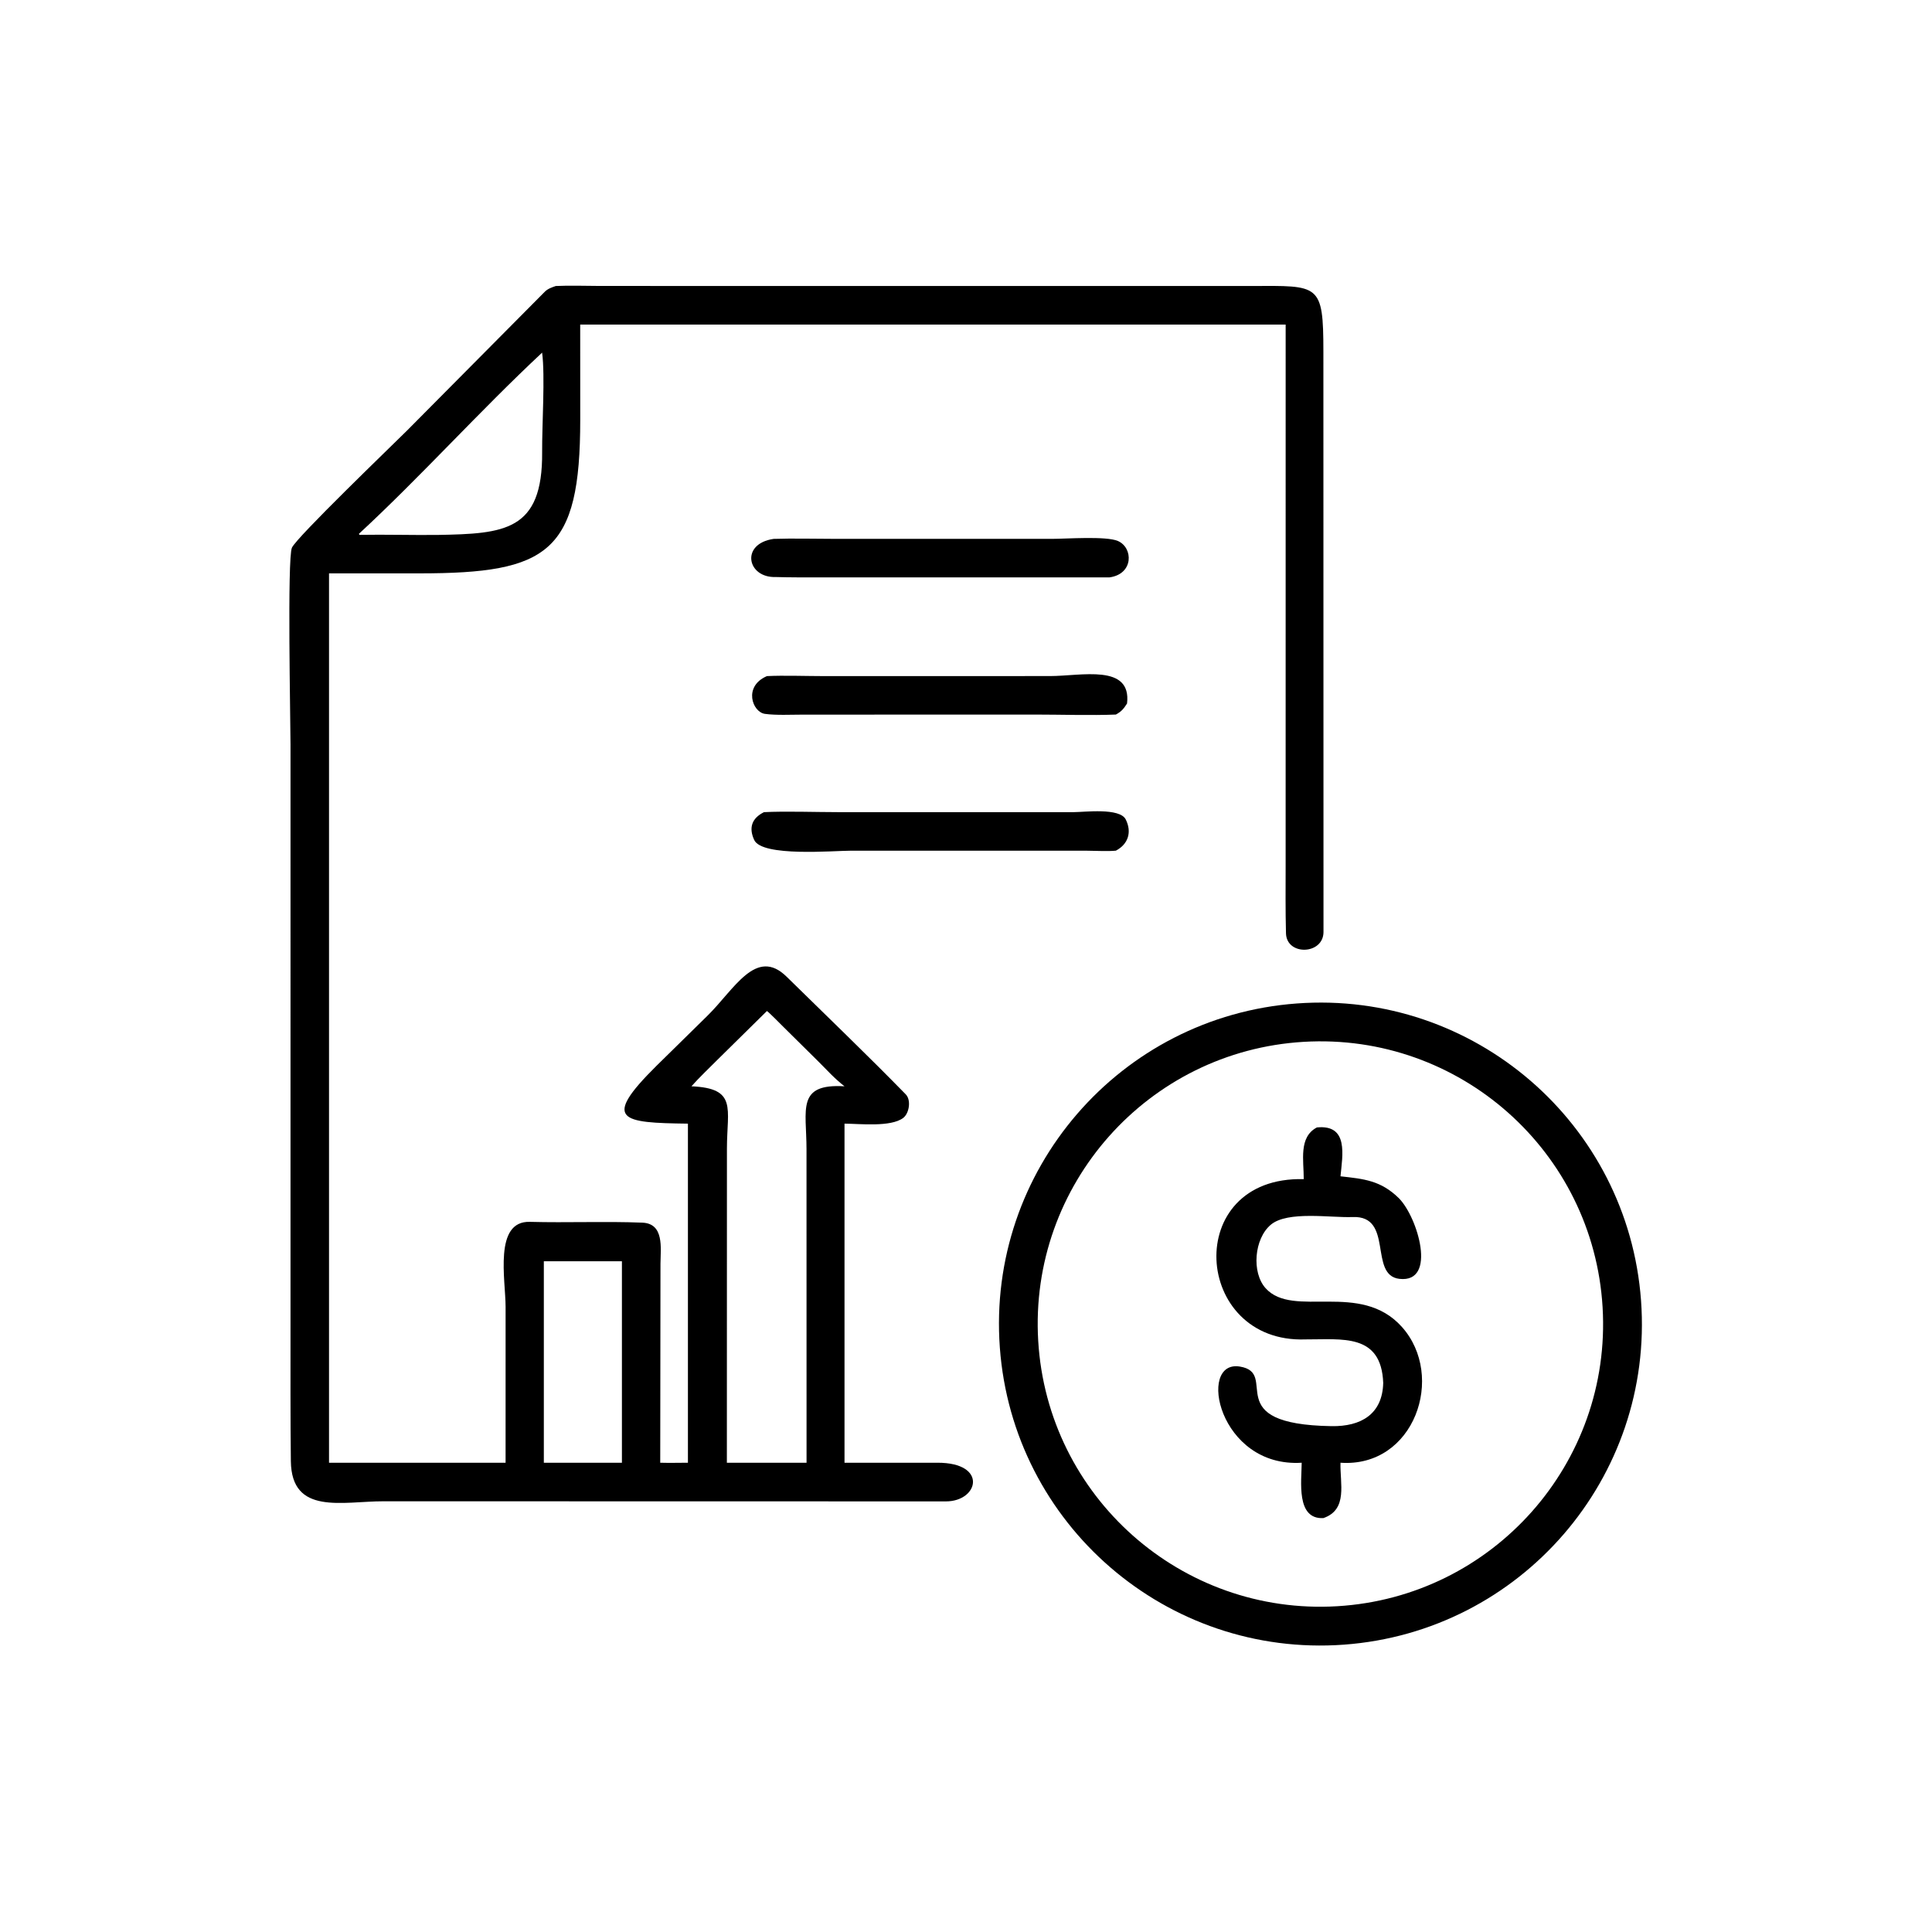 <?xml version="1.0" encoding="utf-8" ?><svg xmlns="http://www.w3.org/2000/svg" xmlns:xlink="http://www.w3.org/1999/xlink" width="1024" height="1024" viewBox="0 0 1024 1024"><path transform="scale(2 2)" d="M223.804 387.639L248.456 387.639C261.848 387.627 259.376 397.871 250.685 397.885L101.634 397.855C90.732 397.853 77.246 401.627 77.08 387.207C76.945 375.481 76.988 363.671 76.987 351.903L76.988 197.343C76.986 190.942 76.093 147.986 77.363 145.144C78.594 142.386 103.648 118.293 107.805 114.163L144.362 77.328C145.151 76.522 146.235 76.154 147.287 75.796C150.766 75.617 155.558 75.776 159.168 75.782L331.731 75.788C349.604 75.74 350.704 75.051 350.711 93.185L350.74 247.015C350.697 253.036 340.961 253.338 340.799 247.341C340.636 241.3 340.704 235.25 340.707 229.211L340.713 86.01L153.759 86.01L153.769 111.29C153.767 146.436 145.386 151.942 111.151 151.948L87.195 151.944L87.195 387.639L133.985 387.639L133.985 383.398L133.989 346.37C133.987 339.145 130.791 323.54 140.408 323.803C150.282 324.074 160.393 323.624 170.226 324.016C176.037 324.247 175.083 330.681 175.033 334.867L174.968 387.639C177.341 387.709 179.918 387.649 182.307 387.639L182.307 297.777C164.611 297.554 159.388 296.92 173.919 282.507L187.506 269.157C194.599 262.188 200.373 250.885 208.461 258.834C218.979 269.171 229.673 279.412 239.977 289.955C241.535 291.451 240.969 295.056 239.348 296.272C236.057 298.743 227.872 297.802 223.804 297.777L223.804 387.639ZM143.666 93.453C127.1 108.919 111.566 126.257 95.112 141.475C95.27 141.748 95.206 141.7 95.299 141.745C102.176 141.626 109.051 141.836 115.957 141.764C133.686 141.446 143.838 140.772 143.672 119.835C143.616 112.841 144.491 99.586 143.666 93.453ZM203.243 267.93L190.177 280.808C188.191 282.793 185.006 285.855 183.246 287.879C195.432 288.418 192.669 293.694 192.645 304.262L192.629 387.639L203.747 387.639L213.744 387.639L213.733 304.527C213.734 294.043 210.99 287.117 223.804 287.879C221.137 285.814 219.277 283.697 216.897 281.327L207.686 272.214C207.075 271.608 203.744 268.221 203.243 267.93ZM144.122 334.241L144.122 387.639L164.814 387.639L164.814 334.241L144.122 334.241Z"/><path transform="scale(2 2)" d="M294.063 153.006L216.694 153.01C212.974 153.008 209.364 153.036 205.57 152.917C197.978 153.18 196.134 144.092 205.03 142.81C210.071 142.642 216.009 142.802 221.143 142.801L278.847 142.803C282.511 142.804 293.141 142.015 296.258 143.369C300.337 145.142 300.464 152.101 294.063 153.006Z"/><path transform="scale(2 2)" d="M295.723 189.362C289.346 189.629 280.901 189.367 274.38 189.366L212.651 189.384C209.541 189.394 205.669 189.588 202.708 189.181C199.397 188.726 196.897 181.904 203.243 179.175C207.596 178.956 213.774 179.174 218.271 179.174L278.265 179.165C286.523 179.164 299.92 175.829 298.678 186.44C297.741 187.881 297.223 188.536 295.723 189.362Z"/><path transform="scale(2 2)" d="M295.723 225.434C293.774 225.648 290.002 225.455 287.882 225.445L225.601 225.44C220.916 225.44 201.938 227.142 199.864 222.592C198.372 219.319 199.252 216.841 202.455 215.232C207.978 214.94 216.255 215.226 222.059 215.226L284.477 215.228C287.377 215.228 296.756 213.992 298.338 217.172C299.991 220.494 299.019 223.692 295.723 225.434Z"/><path transform="scale(2 2)" d="M356.128 435.854C309.218 439.276 268.411 404.034 264.968 357.125C261.525 310.217 296.749 269.394 343.656 265.93C390.592 262.464 431.446 297.715 434.892 344.653C438.337 391.591 403.068 432.429 356.128 435.854ZM345.489 276.098C304.182 278.546 272.683 314.019 275.136 355.325C277.589 396.631 313.066 428.126 354.372 425.667C395.67 423.209 427.158 387.74 424.705 346.442C422.252 305.143 386.787 273.651 345.489 276.098Z"/><path transform="scale(2 2)" d="M345.503 312.483C345.532 307.562 344.094 301.364 348.988 298.783C357.439 297.937 355.78 306.143 355.245 311.733C361.495 312.432 365.925 312.826 370.732 317.553C375.73 322.594 380.929 340.056 370.864 338.91C362.627 337.972 369.464 322.068 358.438 322.527C352.744 322.764 341.236 320.819 336.775 324.566C332.373 328.263 331.63 337.218 335.41 341.405C342.726 349.509 360.487 339.339 371.508 351.636C383.197 364.678 374.836 389.003 355.245 387.639C355.076 393.127 357.283 400.037 350.708 402.312C343.411 402.689 344.935 392.506 344.962 387.639C322.939 389.013 317.164 360.32 328.547 362.148C339.317 363.877 322.782 377.467 352.888 377.945C360.605 378.067 366.373 374.832 366.567 366.472C366.048 353.267 355.674 355.004 345.998 354.955C316.059 356.074 313.102 311.679 345.503 312.483Z"/></svg>